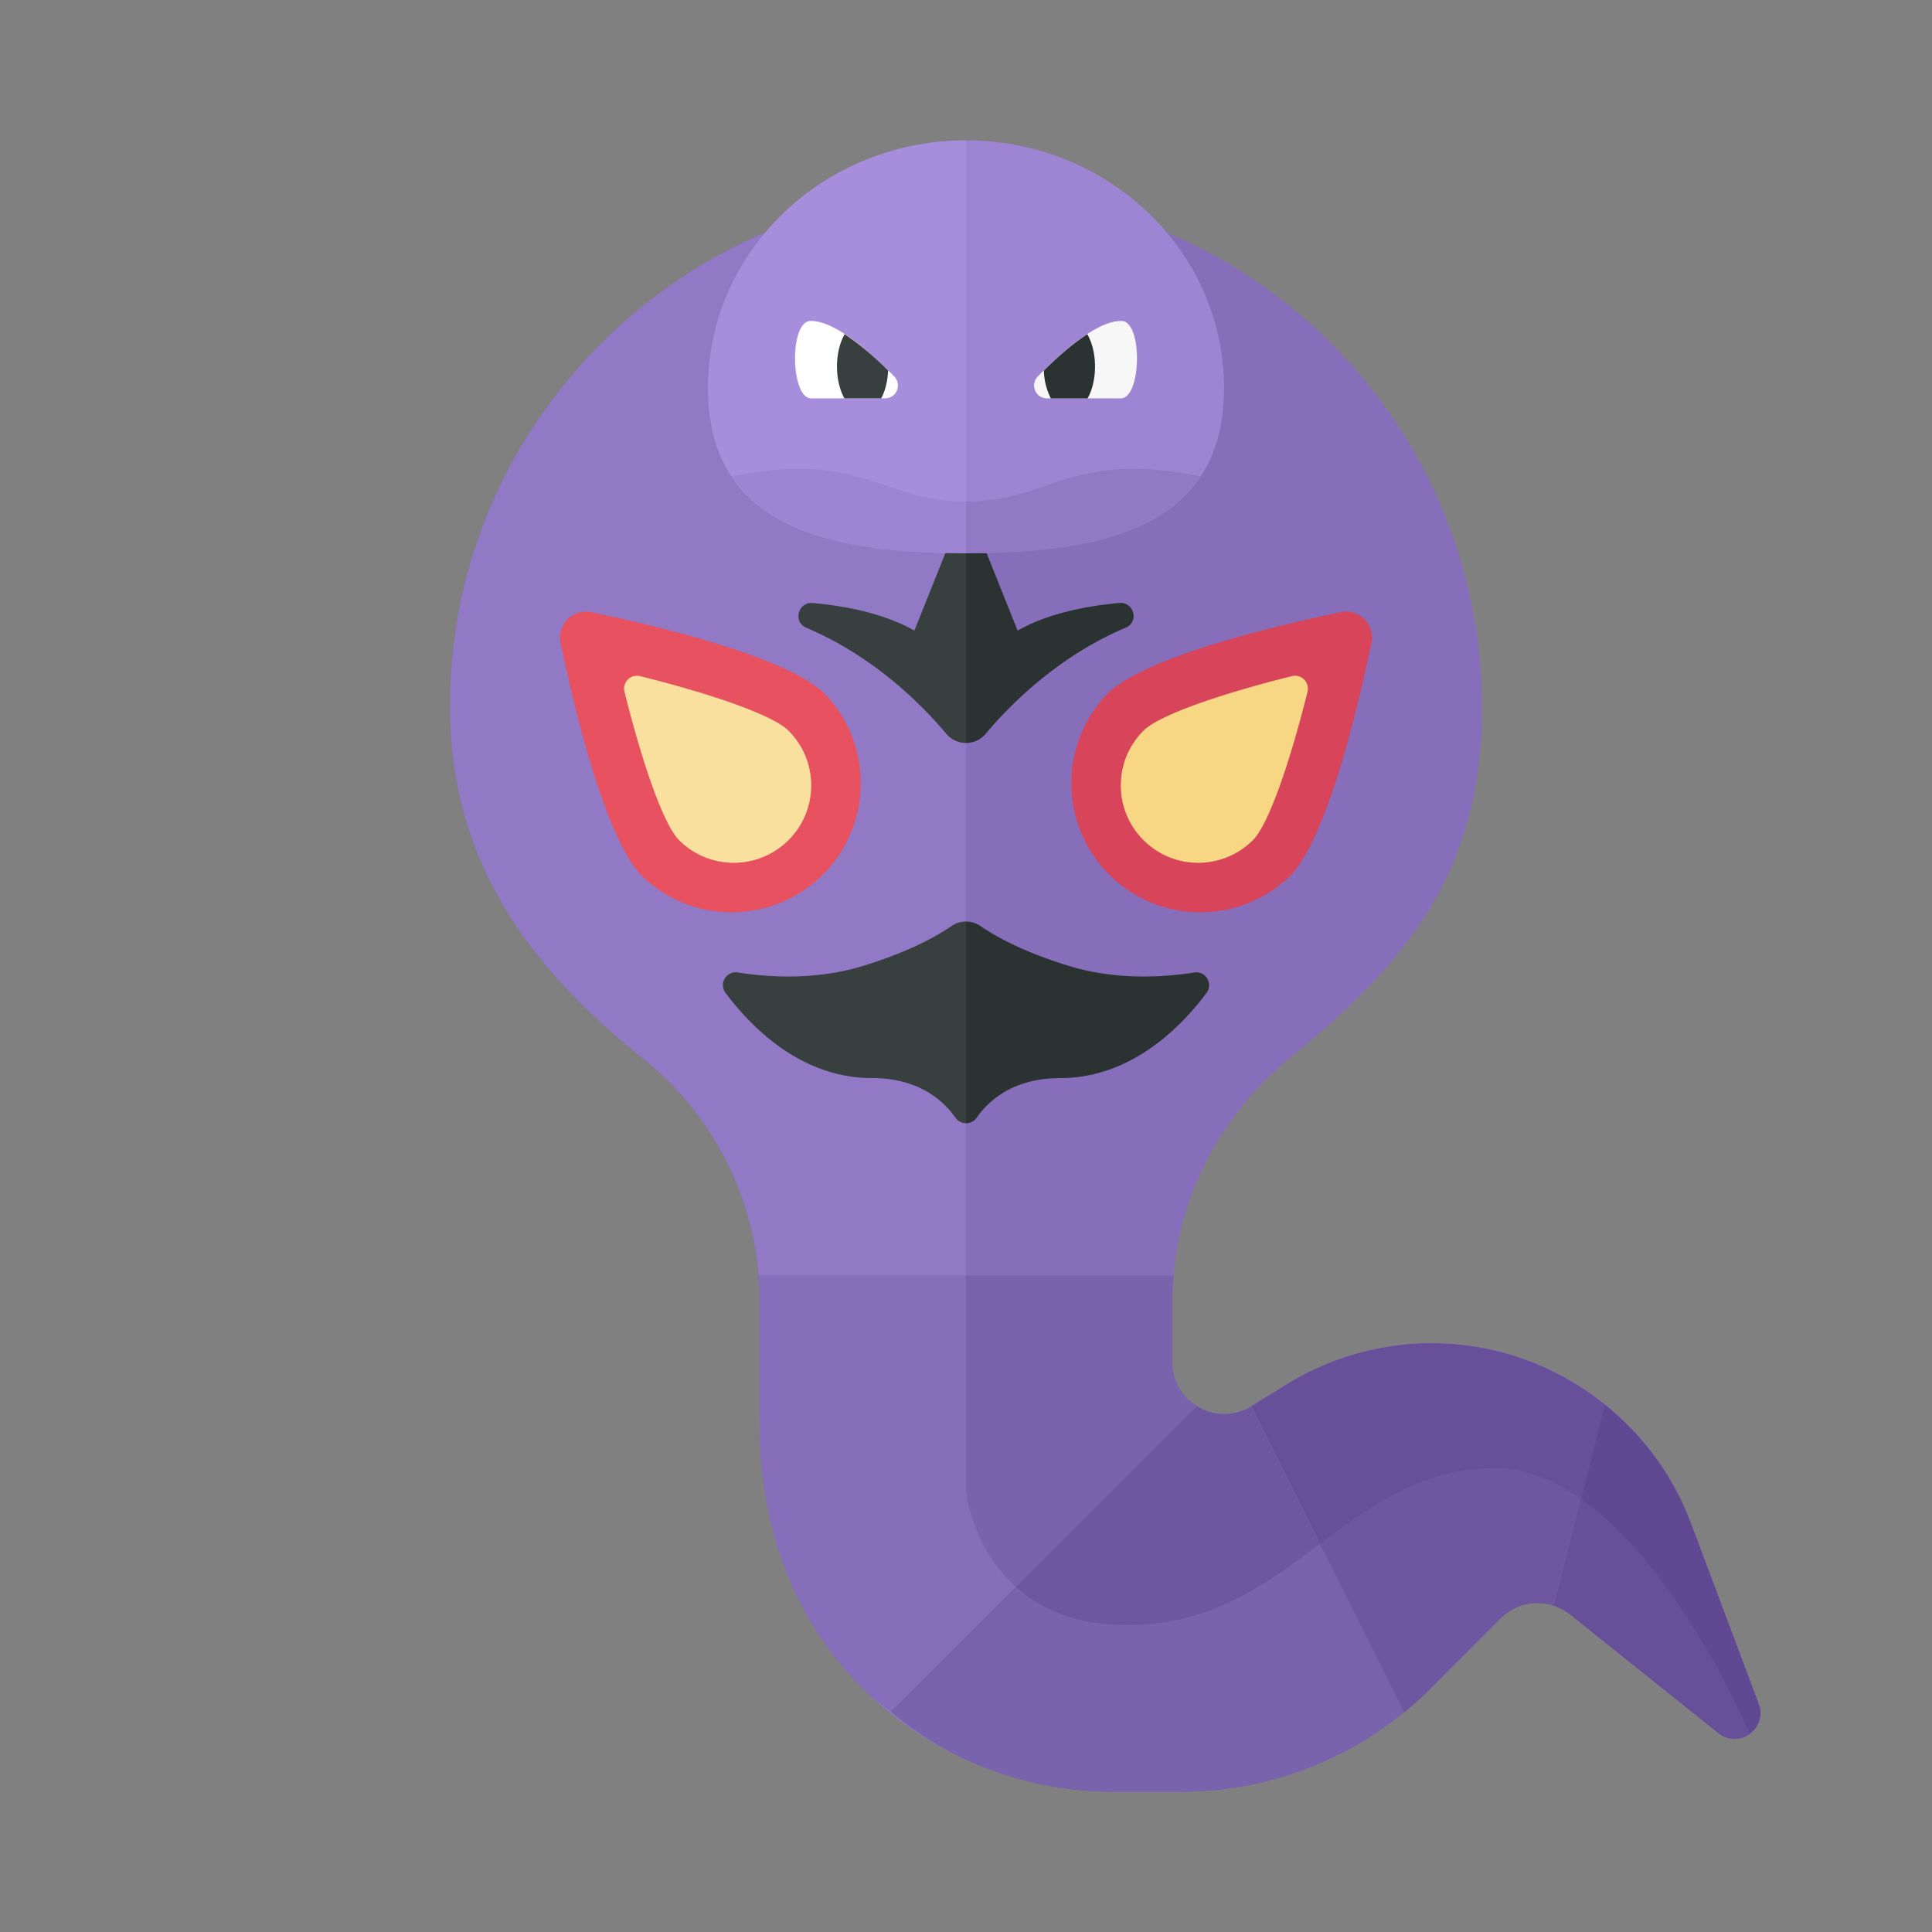 <svg xmlns="http://www.w3.org/2000/svg" width="100%" height="100%" viewBox="-2.72 -2.72 37.44 37.44"><rect x="-2.72" y="-2.72" width="37.44" height="37.44" fill="#808080" stroke="none"/><path fill="#866EBA" d="M31.362 30.299l-1.316-3.51a5.36 5.36 0 00-3.968-3.374l-.003-.001a5.354 5.354 0 00-3.874.7l-.674.418a1 1 0 01-1.527-.85v-1.204c0-1.848.878-3.56 2.311-4.726C24.562 15.92 26 14.129 26 11c0-5.523-4.477-9.999-10-9.999-.376 0-.756.02-1.141.062-4.47.495-8.148 4.061-8.761 8.517-.512 3.721 1.026 6.113 3.646 8.216A6.001 6.001 0 0112 22.474v2.329c0 2.183.719 3.916 2 5.196a6.81 6.81 0 002 1.378 6.795 6.795 0 002.828.623h1.343a6.825 6.825 0 004.828-2l1.367-1.367a1 1 0 011.332-.074l2.883 2.306c.397.318.96-.09.781-.566z"/><path fill="#9179C6" d="M26.269 25.731c-2.885 0-3.923 2.923-6.956 3.038-3.032.116-3.313-2.577-3.313-2.577V1.001c-.376 0-.756.02-1.141.062-4.47.495-8.148 4.061-8.761 8.517-.512 3.721 1.026 6.113 3.646 8.216A6.001 6.001 0 0112 22.474v2.329c0 2.183.719 3.916 2 5.196a6.81 6.81 0 002 1.378 6.795 6.795 0 002.828.623h1.343a6.825 6.825 0 004.828-2l1.367-1.367a1 1 0 011.332-.074l2.883 2.306a.49.49 0 00.606.015h.001c0-.001-2.15-5.149-4.919-5.149z"/><path fill="#7A63AD" d="M20 23.682v-1.204c0-.161.015-.32.028-.478h-8.055c.013.158.027.315.027.474v2.329c0 2.183.719 3.916 2 5.196.169.169.362.305.547.453l5.927-5.927a.98.98 0 01-.474-.843z"/><path fill="#866EBA" d="M16 26.192V22h-4.027c.013.158.027.315.027.474v2.329c0 2.183.719 3.916 2 5.196.169.169.362.305.547.453l2.421-2.421c-.853-.761-.968-1.839-.968-1.839z"/><path fill="#6E57A0" d="M21.527 24.532a.987.987 0 01-1.053-.006l-5.927 5.927a6.94 6.94 0 001.453.925 6.81 6.81 0 002.828.622h1.343a6.83 6.83 0 004.319-1.54l-2.963-5.928z"/><path fill="#7A63AD" d="M22.859 27.198c-1.003.748-2.023 1.514-3.546 1.572-1.113.042-1.852-.294-2.346-.736l-2.421 2.421a6.94 6.94 0 001.453.925c.882.4 1.843.62 2.829.62h1.343a6.83 6.83 0 004.319-1.54l-1.631-3.262z"/><path fill="#675099" d="M26.079 23.416l-.003-.001a5.354 5.354 0 00-3.874.7l-.674.418 2.964 5.928a6.7 6.7 0 00.51-.46l1.367-1.367a.995.995 0 011.033-.233l.976-3.904a5.356 5.356 0 00-2.299-1.081z"/><path fill="#6E57A0" d="M26.269 25.731c-1.436 0-2.415.725-3.41 1.467l1.631 3.262A6.7 6.7 0 0025 30l1.367-1.367A.995.995 0 0127.4 28.4l.518-2.073c-.513-.36-1.066-.596-1.649-.596z"/><path fill="#604893" d="M30.046 26.79a5.355 5.355 0 00-1.67-2.294L27.4 28.4a.993.993 0 01.299.159l2.883 2.306c.397.317.959-.09.781-.566l-1.317-3.509z"/><path fill="#675099" d="M27.918 26.327L27.4 28.4a.993.993 0 01.299.159l2.883 2.306a.49.49 0 00.606.015h.001c-.001-.001-1.344-3.202-3.271-4.553z"/><path fill="#D84459" d="M18.732 10.732a2.501 2.501 0 003.536 3.536c.723-.723 1.325-3.264 1.589-4.534a.5.5 0 00-.591-.591c-1.27.264-3.811.866-4.534 1.589z"/><path fill="#F7D684" d="M20.5 14c.4 0 .777-.156 1.06-.439.309-.309.721-1.522 1.058-2.874a.25.25 0 00-.304-.304c-1.353.337-2.565.748-2.874 1.057-.284.283-.44.66-.44 1.06s.156.777.439 1.06c.284.284.661.44 1.061.44z"/><path fill="#E85160" d="M13.268 10.732a2.501 2.501 0 01-3.536 3.536c-.723-.723-1.325-3.264-1.589-4.534a.5.5 0 01.591-.591c1.27.264 3.811.866 4.534 1.589z"/><path fill="#FAE09F" d="M11.5 14c-.4 0-.777-.156-1.06-.439-.309-.309-.721-1.522-1.058-2.874a.25.25 0 01.304-.304c1.353.337 2.565.748 2.874 1.057.284.283.44.66.44 1.06s-.156.777-.439 1.06c-.284.284-.661.44-1.061.44z"/><path fill="#373F3F" d="M16 7l-1 2.5c-.576-.325-1.299-.474-1.972-.534-.283-.025-.387.367-.125.478 1.307.552 2.234 1.483 2.716 2.057.1.119.24.178.381.178V7z"/><path fill="#2B3332" d="M16.381 11.5c.482-.573 1.409-1.505 2.716-2.057.262-.111.158-.503-.125-.478-.673.061-1.396.21-1.972.535L16 7v4.678a.494.494 0 00.381-.178z"/><path fill="#373F3F" d="M16 15.138a.495.495 0 00-.28.087c-.29.2-.828.502-1.72.775-.923.282-1.847.217-2.42.125a.249.249 0 00-.241.394c.478.642 1.449 1.652 2.833 1.652.905 0 1.384.429 1.622.767a.25.25 0 00.207.109v-3.909z"/><path fill="#2B3332" d="M16.207 18.939c.237-.339.717-.767 1.622-.767 1.384 0 2.355-1.01 2.833-1.652a.249.249 0 00-.241-.394c-.574.091-1.498.156-2.421-.126-.892-.273-1.43-.574-1.72-.775a.495.495 0 00-.28-.087v3.91a.25.25 0 00.207-.109z"/><path fill="#A78EDD" d="M16 0c-2.761 0-5 2.149-5 4.8S13.239 8 16 8V0z"/><path fill="#9D85D3" d="M21 4.8C21 2.149 18.761 0 16 0v8c2.761 0 5-.549 5-3.2zm-9.543 1.71C12.247 7.702 13.982 8 16 8V7c-1.644 0-2-1-4.543-.49z"/><path fill="#FFF" d="M14.43 5a.25.25 0 00.178-.426C14.173 4.13 13.473 3.5 13 3.5c-.43-.026-.406 1.5 0 1.5h1.43z"/><path fill="#373F3F" d="M14.491 4.46a5.673 5.673 0 00-.842-.704c-.092.159-.149.38-.149.626 0 .241.055.459.144.618h.712c.079-.141.124-.332.135-.54z"/><path fill="#F7F7F7" d="M17.57 5a.25.25 0 01-.178-.426C17.827 4.13 18.527 3.5 19 3.5c.43-.026.406 1.5 0 1.5h-1.43z"/><path fill="#2B3332" d="M17.509 4.46c.245-.242.545-.511.842-.704.092.16.149.381.149.627 0 .241-.055.459-.144.618h-.712a1.275 1.275 0 01-.135-.541z"/><path fill="#9179C6" d="M20.543 6.51C19.753 7.702 18.018 8 16 8V7c1.644 0 2-1 4.543-.49z"/></svg>